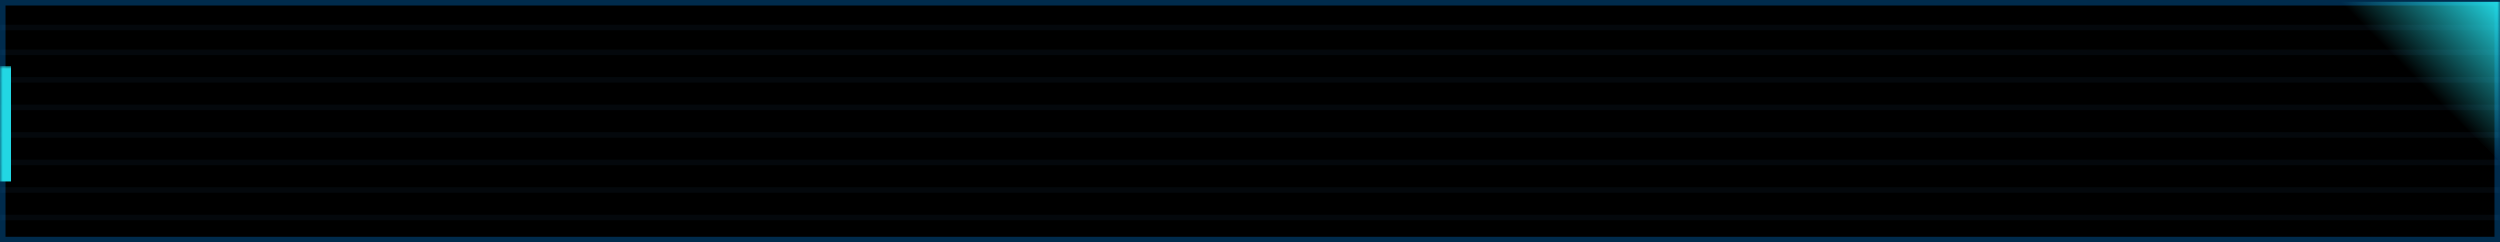 <?xml version="1.0" encoding="UTF-8"?>
<svg width="454px" height="44px" viewBox="0 0 454 44" version="1.1" xmlns="http://www.w3.org/2000/svg" xmlns:xlink="http://www.w3.org/1999/xlink">
    <title>编组 15</title>
    <defs>
        <rect id="path-1" x="0" y="0" width="454" height="44"></rect>
        <filter x="-2.0%" y="-20.5%" width="104.0%" height="140.9%" filterUnits="objectBoundingBox" id="filter-2">
            <feGaussianBlur stdDeviation="9" in="SourceAlpha" result="shadowBlurInner1"></feGaussianBlur>
            <feOffset dx="0" dy="0" in="shadowBlurInner1" result="shadowOffsetInner1"></feOffset>
            <feComposite in="shadowOffsetInner1" in2="SourceAlpha" operator="arithmetic" k2="-1" k3="1" result="shadowInnerInner1"></feComposite>
            <feColorMatrix values="0 0 0 0 0.004   0 0 0 0 0.439   0 0 0 0 0.776  0 0 0 0.531 0" type="matrix" in="shadowInnerInner1"></feColorMatrix>
        </filter>
        <rect id="path-3" x="0" y="0" width="454" height="44"></rect>
        <linearGradient x1="100%" y1="98.609%" x2="50%" y2="50%" id="linearGradient-5">
            <stop stop-color="#22D7E3" offset="0%"></stop>
            <stop stop-color="#22D7E3" stop-opacity="0" offset="100%"></stop>
        </linearGradient>
    </defs>
    <g id="页面-1" stroke="none" stroke-width="1" fill="none" fill-rule="evenodd">
        <g id="看板--框架" transform="translate(-30, -118)">
            <g id="编组-15" transform="translate(30, 118)">
                <g id="矩形">
                    <use fill="black" fill-opacity="1" filter="url(#filter-2)" xlink:href="#path-1"></use>
                    <rect stroke-opacity="0.36" stroke="#0077D3" stroke-width="1" stroke-linejoin="square" x="0.5" y="0.5" width="453" height="43"></rect>
                </g>
                <mask id="mask-4" fill="white">
                    <use xlink:href="#path-3"></use>
                </mask>
                <g id="蒙版"></g>
                <g id="编组-3" mask="url(#mask-4)" opacity="0.05" stroke="#51B4FF">
                    <g transform="translate(-9, 4.5)" id="路径-2">
                        <line x1="0" y1="0.5" x2="480" y2="0.5"></line>
                        <line x1="0" y1="10" x2="480" y2="10"></line>
                        <line x1="0" y1="20" x2="480" y2="20"></line>
                        <line x1="0" y1="30" x2="480" y2="30"></line>
                        <line x1="0" y1="5" x2="480" y2="5"></line>
                        <line x1="0" y1="15" x2="480" y2="15"></line>
                        <line x1="0" y1="25" x2="480" y2="25"></line>
                        <line x1="0" y1="35" x2="480" y2="35"></line>
                    </g>
                </g>
                <rect id="矩形" fill="#22D7E3" mask="url(#mask-4)" x="0" y="12" width="2" height="20.952"></rect>
                <polygon id="三角形" fill="url(#linearGradient-5)" mask="url(#mask-4)" transform="translate(439.294, 14.833) scale(1, -1) translate(-439.294, -14.833) " points="454 0.333 454 29.333 424.588 29.333"></polygon>
            </g>
        </g>
    </g>
</svg>